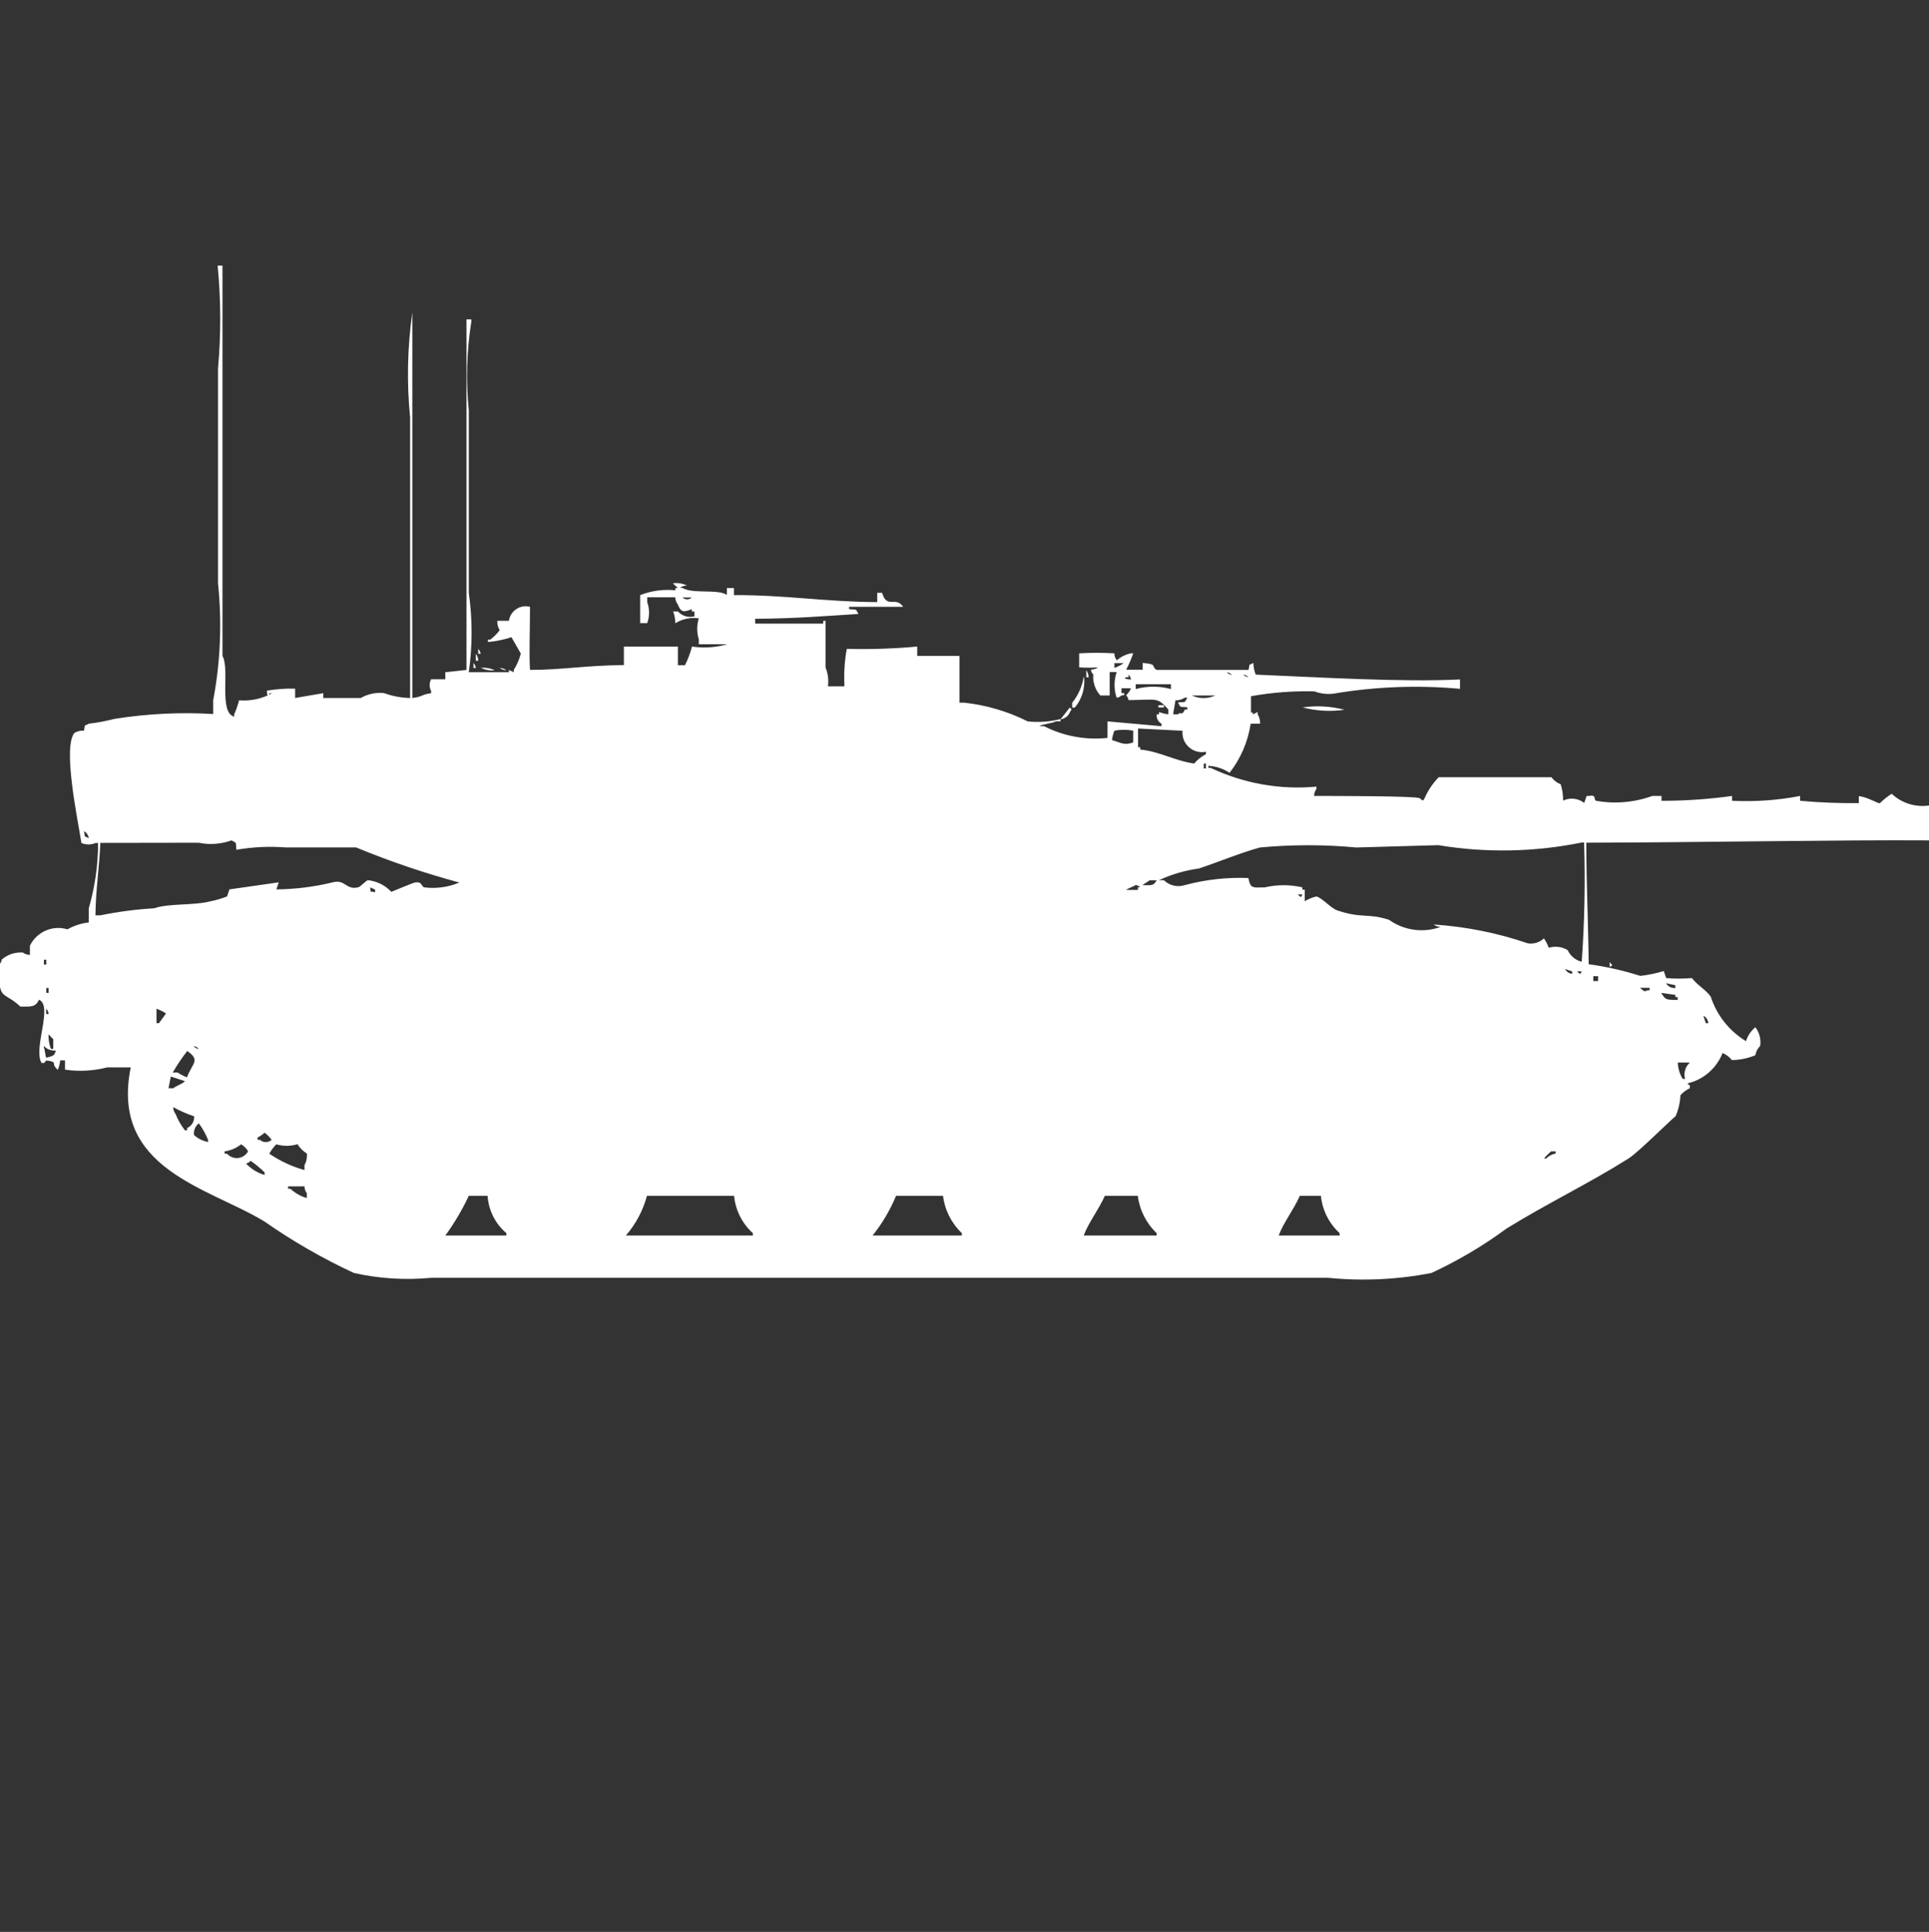 <?xml version="1.0" encoding="utf-8"?>
<!-- Generator: Adobe Illustrator 16.0.0, SVG Export Plug-In . SVG Version: 6.00 Build 0)  -->
<!DOCTYPE svg PUBLIC "-//W3C//DTD SVG 1.1//EN" "http://www.w3.org/Graphics/SVG/1.1/DTD/svg11.dtd">
<svg version="1.1" id="Layer_1" xmlns="http://www.w3.org/2000/svg" xmlns:xlink="http://www.w3.org/1999/xlink" x="0px" y="0px"
	 width="39.938px" height="40px" viewBox="0 0 39.938 40" enable-background="new 0 0 39.938 40" xml:space="preserve">
<rect x="0" y="0" width="39.938" height="40" fill="#333333" stroke="none"/>
<path id="Color_Fill_1" fill="#FFFFFF" d="M6.11,14.258v0.194l0.583-0.1v0.1H7.47c0.147-0.085,0.317-0.12,0.486-0.1
	c0.171,0.063,0.353,0.096,0.535,0.1V8.645C8.419,7.92,8.435,7.189,8.537,6.468v7.984c0.215-0.025,0.174-0.068,0.389-0.1v-0.045
	c-0.041-0.076-0.041-0.167,0-0.242H9.22v-0.146l0.438-0.048V6.613h0.1v0.048C9.662,7.27,9.645,7.887,9.706,8.5v3.774
	c0.077,0.545,0.077,1.1,0,1.645h0.831v-0.048l0.1,0.048v-0.048c0.066-0.104,0.115-0.219,0.146-0.339l-0.194-0.339
	c-0.157,0.052-0.32,0.085-0.486,0.1v-0.051h0.049c0.073-0.056,0.139-0.121,0.194-0.194c-0.036-0.058-0.054-0.125-0.049-0.194h0.24
	c0.027-0.192,0.205-0.326,0.396-0.298c0.014,0.002,0.027,0.005,0.04,0.008c0,0.558-0.021,0.946,0,1.306
	c0.677,0,1.119-0.091,1.944-0.1v-0.383h1.118v0.387h0.146c0.063-0.124,0.111-0.253,0.146-0.387c0.243,0.036,0.492,0.02,0.729-0.048
	h-0.588v-0.1c-0.044-0.142-0.044-0.293,0-0.436c-0.169-0.025-0.341,0.011-0.486,0.101c0-0.083-0.016-0.166-0.046-0.243h0.101
	c0.085,0.094,0.217,0.133,0.34,0.1v-0.1h-0.054v-0.048c-0.167,0.063-0.22,0.076-0.292-0.101c-0.032-0.042-0.049-0.092-0.05-0.145
	H13.4v0.1c0.051,0.141,0.051,0.294,0,0.435h-0.146v-0.58c0.231-0.091,0.481-0.125,0.729-0.1v-0.046h0.05
	c-0.036-0.042-0.062-0.055-0.101-0.1c0.1-0.013,0.201,0.004,0.292,0.048c-0.053-0.001-0.104,0.016-0.146,0.048h0.049
	c0.221,0.133,0.727,0.017,0.923,0.145v-0.141h0.146v0.146c1.053-0.006,1.881,0.139,2.966,0.145v-0.193h0.1
	c0.105,0.345,0.276,0.058,0.438,0.29H17.58v0.048c0.174,0.02,0.122-0.023,0.193,0.1c-0.746,0.046-1.3,0.095-2.138,0.1v0.1h1.409
	v-0.057h0.049v0.968c0.05,0.122,0.066,0.256,0.049,0.387h0.34v-0.049c-0.011-0.243,0.006-0.487,0.05-0.726
	c0.486,0.012,0.973-0.004,1.458-0.048v0.194h0.875v0.968h0.1c0.457,0.05,0.901,0.181,1.312,0.387
	c0.229,0.025,0.458,0.008,0.681-0.048v0.048h-0.101c-0.067,0.043-0.271,0.052-0.34,0.1h0.101c0.404,0.207,0.86,0.291,1.312,0.242
	v-0.342l1.118,0.1v-0.052c-0.07-0.038-0.109-0.115-0.1-0.194h0.049v-0.048c0.062,0.025,0.127,0.041,0.193,0.048v-0.1
	c-0.238-0.262-0.22-0.2-0.825-0.194c-0.005-0.038-0.022-0.073-0.05-0.1c0.044-0.041,0.078-0.09,0.101-0.145h-0.197v0.1h0.049
	c0.048,0.049-0.048,0.048-0.049,0.048c-0.027,0.026-0.063,0.043-0.1,0.048c-0.058-0.173-0.058-0.359,0-0.532h-0.144V14.4h-0.194
	c-0.106-0.119-0.159-0.276-0.146-0.435c-0.026-0.027-0.044-0.062-0.049-0.1c0.053,0,0.104-0.017,0.146-0.048
	c-0.129,0.01-0.259,0.01-0.389,0v-0.29c0.243-0.014,0.486-0.014,0.729,0c0,0.053,0.018,0.104,0.05,0.145
	c0.083-0.072,0.184-0.123,0.292-0.145h0.049c-0.041,0.117-0.09,0.23-0.146,0.339h0.341v-0.14c0.324,0.024,0.165,0.077,0.292,0.145
	h1.899c0.04-0.157-0.023-0.074,0.101-0.145c0.001,0.083,0.018,0.165,0.049,0.242c1.336,0.056,3.035,0.159,4.229,0.1v0.194
	c-0.875-0.08-1.758-0.046-2.625,0.101c-0.132,0.015-0.265-0.001-0.389-0.048c-0.439-0.011-0.879,0.022-1.313,0.1v0.339h0.038v0.037
	l0.101-0.048v0.048c0.036,0.058,0.053,0.126,0.049,0.194h-0.195c-0.056,0.371-0.206,0.721-0.437,1.016
	c-0.131-0.086-0.281-0.137-0.438-0.145V15.9h0.049c0.682,0.323,1.437,0.457,2.188,0.387v0.048c-0.031,0.042-0.049,0.093-0.049,0.145
	c0.435,0,2.122,0,2.187,0.047c0.065,0.049,0.062,0.072,0.101,0c0.07-0.161,0.169-0.308,0.292-0.435h2.333
	c0.049,0.066,0.116,0.117,0.193,0.146c0.034,0.109,0.051,0.224,0.049,0.339c0.144-0.069,0.313-0.05,0.438,0.048l0.049-0.145h0.049
	c0.164-0.032,0.092,0.073,0.146,0.1c0.391,0.07,0.793,0.035,1.166-0.1H34.4v0.1H34.5c0.455-0.004,0.91-0.037,1.36-0.1v0.1
	c0.473,0.023,0.946-0.01,1.41-0.1v0.1c0.404,0.037,0.81,0.053,1.215,0.048v-0.144c0.182,0.015,0.42,0.171,0.438,0.145
	c0.073-0.073,0.155-0.138,0.243-0.194c0.208,0.196,0.495,0.285,0.777,0.242V17.4c-1.877-0.013-4.71,0.043-7.1,0.048
	c0,0.854,0.042,1.729,0.049,2.516c0.363,0.05,0.721,0.131,1.069,0.242c0.164-0.019,0.327-0.052,0.486-0.101l0.049,0.146
	c0.178,0.015,0.356,0.015,0.535,0c0.1,0.142,0.291,0.241,0.389,0.387c0.125,0.384,0.384,0.71,0.729,0.919
	c0.036-0.113,0.104-0.213,0.194-0.289c0.084,0.109,0.12,0.249,0.1,0.387c-0.053,0.052-0.088,0.12-0.1,0.193
	c-0.154,0.064-0.319,0.098-0.486,0.101c-0.05-0.065-0.117-0.115-0.193-0.146c-0.125,0.317-0.397,0.553-0.729,0.629
	c0.081,0.072,0.05,0.035,0.049,0.101c-0.073,0.034-0.14,0.084-0.193,0.145c-0.006,0.15-0.04,0.298-0.101,0.437
	c-0.028,0-0.759,0.736-0.972,0.871c-0.836,0.526-1.688,0.932-2.527,1.451c-0.485,0.358-1.007,0.666-1.555,0.92
	c-0.704,0.137-1.425,0.171-2.139,0.1H8.928c-0.535,0.051-1.075,0.018-1.6-0.1c-0.647-0.3-1.267-0.656-1.851-1.065
	c-1.164-0.709-3.2-1.083-2.77-3.192H2.221c-0.285,0.073-0.583,0.09-0.875,0.047v-0.192h-0.1c-0.006,0.067-0.022,0.132-0.049,0.194
	c-0.019-0.012-0.034-0.027-0.046-0.047c-0.083-0.089,0.048-0.115-0.193-0.145c-0.073,0.081-0.035,0.049-0.101,0.048
	c-0.171-0.315,0.247-1.174-0.049-1.306c-0.072,0.152-0.155,0.146-0.386,0.142C0.059,20.5-0.04,20.751-0.014,19.968
	c0.027-0.026,0.045-0.062,0.05-0.1c0.12-0.105,0.277-0.157,0.437-0.146c0.042,0.031,0.094,0.049,0.146,0.049v-0.19
	c0.141-0.288,0.471-0.433,0.777-0.339c0.136-0.076,0.286-0.125,0.441-0.143v-0.289c0.128-0.441,0.193-0.896,0.194-1.355H1.978
	c-0.093,0.039-0.198,0.039-0.292,0c-0.078-0.495-0.389-1.965-0.148-2.278c0.06-0.037,0.13-0.054,0.199-0.048
	c0.04-0.157-0.023-0.074,0.101-0.145c0.181-0.021,0.359-0.055,0.535-0.1c0.675-0.107,1.358-0.141,2.041-0.1V14.5
	c0.15-0.797,0.184-1.612,0.1-2.419V7.629C4.577,6.921,4.575,6.208,4.506,5.5h0.1v8.081c0.157,0.277-0.084,1.169,0.243,1.258V14.79
	c0.042-0.094,0.075-0.19,0.101-0.29c0.235,0.02,0.473-0.031,0.68-0.145H5.575V14.4c-0.038,0.093-0.05-0.1-0.05-0.1
	C5.719,14.268,5.914,14.253,6.11,14.258z M14.129,12.371c0.055,0.051,0.14,0.051,0.194,0H14.129z M9.901,13.436
	c0.027,0.027,0.045,0.062,0.05,0.1h-0.05V13.436z M9.852,13.536c0.031,0.042,0.049,0.093,0.049,0.145H9.852v-0.149V13.536z
	 M9.803,13.73c0.027,0.027,0.044,0.062,0.049,0.1H9.803V13.73z M23.073,13.73v0.1c0.068-0.025,0.134-0.059,0.193-0.1H23.073z
	 M9.949,13.83c0.1-0.013,0.201,0.004,0.292,0.048c-0.101,0.011-0.202-0.008-0.292-0.055V13.83z M10.338,13.83
	c0.053-0.001,0.104,0.016,0.146,0.048c-0.054-0.001-0.105-0.021-0.146-0.055L10.338,13.83z M22.49,13.878
	c0.031,0.042,0.048,0.093,0.049,0.145H22.49v-0.152V13.878z M25.406,13.926c0.026,0.026,0.062,0.043,0.1,0.048
	c-0.026-0.029-0.062-0.048-0.1-0.055V13.926z M23.365,13.974v0.048h-0.05c-0.093,0.037,0.101,0.048,0.101,0.048
	c-0.005-0.039-0.022-0.075-0.051-0.102V13.974z M25.745,13.974c0.027,0.026,0.063,0.043,0.1,0.048
	c-0.026-0.029-0.062-0.047-0.1-0.054V13.974z M22.445,14.022c0.024,0.228-0.046,0.455-0.193,0.629h-0.054v-0.1
	c0.125-0.154,0.207-0.339,0.239-0.535L22.445,14.022z M23.514,14.167v0.1c0.238-0.065,0.49-0.065,0.729,0v-0.1h-0.734H23.514z
	 M24.676,14.4c0.154,0.071,0.332,0.071,0.486,0H24.676z M24.337,14.5l-0.049,0.29h0.1c0.083-0.073,0.063,0.057,0.146-0.1h0.049
	v-0.045c-0.174-0.02-0.122,0.023-0.195-0.1c0.174-0.02,0.122,0.023,0.195-0.1h-0.053C24.473,14.483,24.406,14.502,24.337,14.5z
	 M23.997,14.6h0.1v0.048h-0.053c-0.034,0.004-0.095,0-0.049-0.048H23.997z M22.15,14.648c0.061,0.076,0.031,0.025,0,0.1
	c-0.033,0.08-0.107,0.135-0.193,0.145L22.15,14.648z M26.962,14.648c0.292-0.043,0.59-0.027,0.875,0.048
	c-0.293,0.042-0.591,0.024-0.877-0.051L26.962,14.648z M23.462,15.374v-0.245c-0.129-0.025-0.261-0.025-0.389,0
	c-0.026,0.062-0.043,0.127-0.05,0.194l0.146,0.048c0.093,0.039,0.198,0.039,0.291,0L23.462,15.374z M23.562,15.084v0.387h0.045
	v0.048c0.421,0.045,0.7,0.23,1.118,0.29c0.067-0.081,0.15-0.146,0.243-0.194v-0.05c-0.22,0.045-0.435-0.096-0.479-0.316
	c-0.008-0.039-0.01-0.079-0.007-0.119L23.562,15.084z M24.923,15.81v0.1h0.044v-0.1h-0.048H24.923z M1.737,17.21
	c0.04,0.157-0.023,0.074,0.101,0.146C1.83,17.293,1.793,17.238,1.737,17.21z M2.077,17.452c-0.019,0.5-0.095,0.948-0.101,1.5h0.101
	c0.368-0.075,0.742-0.124,1.117-0.146c0.294-0.106,0.801-0.052,1.166-0.145c0.116-0.023,0.23-0.057,0.341-0.1l0.049-0.146
	l1.021-0.146l-0.049,0.146c0.393-0.004,0.784-0.052,1.166-0.146c0.264-0.071,0.271,0.17,0.535,0.101
	c0.036-0.011,0.159-0.138,0.194-0.146c0.186,0.02,0.358,0.105,0.485,0.242c0,0,0.448-0.187,0.486-0.193
	c0.155-0.028,0.132,0.078,0.194,0.1c0.247,0.031,0.499-0.003,0.729-0.1c-0.728-0.196-1.442-0.439-2.139-0.727H5.915
	c-0.341-0.026-0.685-0.01-1.021,0.049c-0.02-0.174,0.023-0.123-0.1-0.195c-0.218,0.078-0.453,0.096-0.68,0.049L2.077,17.452
	L2.077,17.452z M27.01,18.662c0.075-0.046,0.157-0.08,0.243-0.1c0.12,0.023,0.294,0.241,0.437,0.289
	c0.514,0.172,0.62,0.049,1.069,0.194c0.311,0.222,0.711,0.276,1.069,0.146c-0.053,0-0.104-0.017-0.146-0.049
	c0.662,0.043,1.316,0.173,1.944,0.388c0.123,0.022,0.249-0.015,0.34-0.101c0.041,0.061,0.074,0.126,0.1,0.194
	c0.131-0.04,0.272-0.022,0.39,0.048c0.056,0.121,0.163,0.21,0.292,0.242c0.059-0.821,0.075-1.645,0.049-2.468h-0.052
	c-0.978,0.198-1.982,0.217-2.966,0.054l-1.699,0.048c-0.663-0.062-1.33-0.062-1.993,0c-0.4,0.108-0.878,0.308-1.264,0.435
	c-0.286,0.039-0.565,0.12-0.826,0.242h0.1c0.115,0.114,0.285,0.152,0.438,0.101c0.427-0.114,0.869-0.163,1.312-0.146
	c0.041,0.221,0.087,0.2,0.34,0.194c0.256-0.06,0.522-0.06,0.778,0v0.048h0.049v0.242L27.01,18.662z M23.802,18.227
	c-0.038,0.032-0.108,0.063-0.146,0.1c0.189,0,0.219,0.023,0.292-0.1H23.802L23.802,18.227z M23.51,18.326
	c-0.042,0.031-0.153,0.064-0.194,0.1h0.243v-0.055h0.048c-0.026-0.026-0.061-0.043-0.098-0.048L23.51,18.326z M7.666,18.374
	c0.019,0.127-0.036,0.063,0.1,0.101v-0.056L7.666,18.374z M26.866,18.52c0.081,0.054,0.052,0.086,0.1,0H26.866z M0.909,19.871v0.1
	h0.049v-0.1H0.909z M33.327,19.919c0.054,0.08,0.086,0.052,0,0.101V19.919z M32.404,20.064c0.029,0.055,0.084,0.093,0.146,0.1
	v-0.051L32.404,20.064z M32.647,20.112c0.081,0.054,0.053,0.086,0.101,0H32.647z M32.987,20.212v0.101h0.101v-0.101H32.987z
	 M34.494,20.357c0.039,0.068,0.115,0.107,0.193,0.1V20.4L34.494,20.357z M0.958,20.457v0.1h0.048v-0.1H0.958z M33.958,20.457
	c0.084,0.064,0.078,0.084,0.146,0.048h0.049v-0.053h-0.193L33.958,20.457z M34.395,20.557c0.085,0.147,0.101,0.146,0.34,0.146
	v-0.058h-0.047V20.6L34.395,20.557z M0.956,20.896v0.1h0.05c-0.002-0.041-0.02-0.08-0.048-0.109L0.956,20.896z M3.24,20.896v0.289
	h0.051l0.146-0.201c-0.062-0.043-0.129-0.075-0.2-0.098L3.24,20.896z M35.269,21.041l0.049,0.145h0.05
	c-0.003-0.064-0.039-0.123-0.097-0.153L35.269,21.041z M1.004,21.428c-0.001,0.1,0.016,0.197,0.049,0.29h0.05v-0.202
	c-0.042-0.035-0.054-0.061-0.097-0.097L1.004,21.428z M0.904,21.67c0.033,0.085,0.033,0.203,0.055,0.23
	c0.05-0.01,0.1-0.026,0.146-0.049c0.027-0.026,0.044-0.062,0.049-0.1c-0.091,0.008-0.18-0.025-0.243-0.091L0.904,21.67z
	 M4.015,21.67c0.027,0.026,0.063,0.043,0.101,0.048C4.09,21.689,4.057,21.67,4.02,21.661L4.015,21.67z M3.869,21.77
	c-0.107,0.139-0.205,0.284-0.292,0.436h0.1c0.061,0.041,0.126,0.074,0.194,0.1c0.104-0.287,0.292-0.351,0.003-0.547L3.869,21.77z
	 M34.737,22c0.004,0.119,0.039,0.236,0.101,0.339h0.049c-0.033-0.122,0.005-0.254,0.1-0.339H34.737z M3.537,22.29l-0.049,0.242h0.1
	c0.07-0.056,0.178-0.084,0.243-0.146L3.537,22.29z M3.586,22.919c-0.001,0.053,0.017,0.104,0.049,0.146
	c0.048,0.121,0.113,0.236,0.194,0.338h0.045v-0.047c0.095-0.043,0.153-0.139,0.146-0.242c-0.151-0.051-0.298-0.115-0.438-0.194
	H3.586z M4.117,23.258c-0.074,0.058-0.112,0.149-0.101,0.242c0.082,0.075,0.183,0.125,0.292,0.145V23.6
	C4.258,23.479,4.194,23.365,4.117,23.258z M5.478,23.452c-0.043,0.04-0.092,0.074-0.146,0.1V23.6h0.049
	c0.069,0.063,0.174,0.063,0.243,0C5.583,23.543,5.534,23.494,5.478,23.452z M4.992,23.693c-0.099,0.078-0.216,0.129-0.341,0.146
	v0.048H4.7c0.098,0.111,0.268,0.122,0.379,0.023c0.023-0.02,0.043-0.044,0.058-0.071C5.103,23.778,5.053,23.729,4.992,23.693z
	 M5.721,23.693c-0.058,0.059-0.106,0.123-0.146,0.194c0.223,0.152,0.469,0.267,0.729,0.339v-0.1c0.04-0.074,0.058-0.158,0.049-0.242
	c-0.079-0.049-0.146-0.115-0.193-0.193C6.017,23.734,5.865,23.736,5.721,23.693z M32.112,23.839c-0.051,0.046-0.1,0.094-0.146,0.146
	h0.049c0.053-0.054,0.12-0.089,0.194-0.101v-0.045h-0.101H32.112z M5.186,24.033c-0.042,0.072-0.138,0.035-0.049,0.1
	c0.097,0.091,0.213,0.157,0.34,0.194v-0.054C5.388,24.185,5.29,24.104,5.186,24.033L5.186,24.033z M6.304,24.564h-0.34v0.049h0.048
	c0.097,0.09,0.213,0.156,0.34,0.193v-0.1C6.322,24.666,6.305,24.616,6.304,24.564z M10.095,24.759H9.706
	c-0.136,0.29-0.298,0.565-0.486,0.823h1.264v-0.05C10.254,25.338,10.115,25.059,10.095,24.759L10.095,24.759z M15.195,24.759h-1.8
	c-0.082,0.304-0.231,0.585-0.437,0.823h2.629v-0.05c-0.222-0.2-0.36-0.477-0.389-0.774L15.195,24.759z M19.521,24.759h-0.969
	c-0.123,0.296-0.286,0.573-0.486,0.823h1.848v-0.05c-0.216-0.205-0.354-0.479-0.39-0.774L19.521,24.759z M23.555,24.759h-0.68
	c-0.129,0.291-0.338,0.552-0.438,0.823h1.51v-0.05c-0.216-0.205-0.354-0.479-0.39-0.774L23.555,24.759z M27.346,24.759h-0.434
	c-0.129,0.291-0.338,0.552-0.438,0.823h1.262v-0.05c-0.221-0.201-0.359-0.478-0.388-0.774L27.346,24.759z"/>
</svg>
